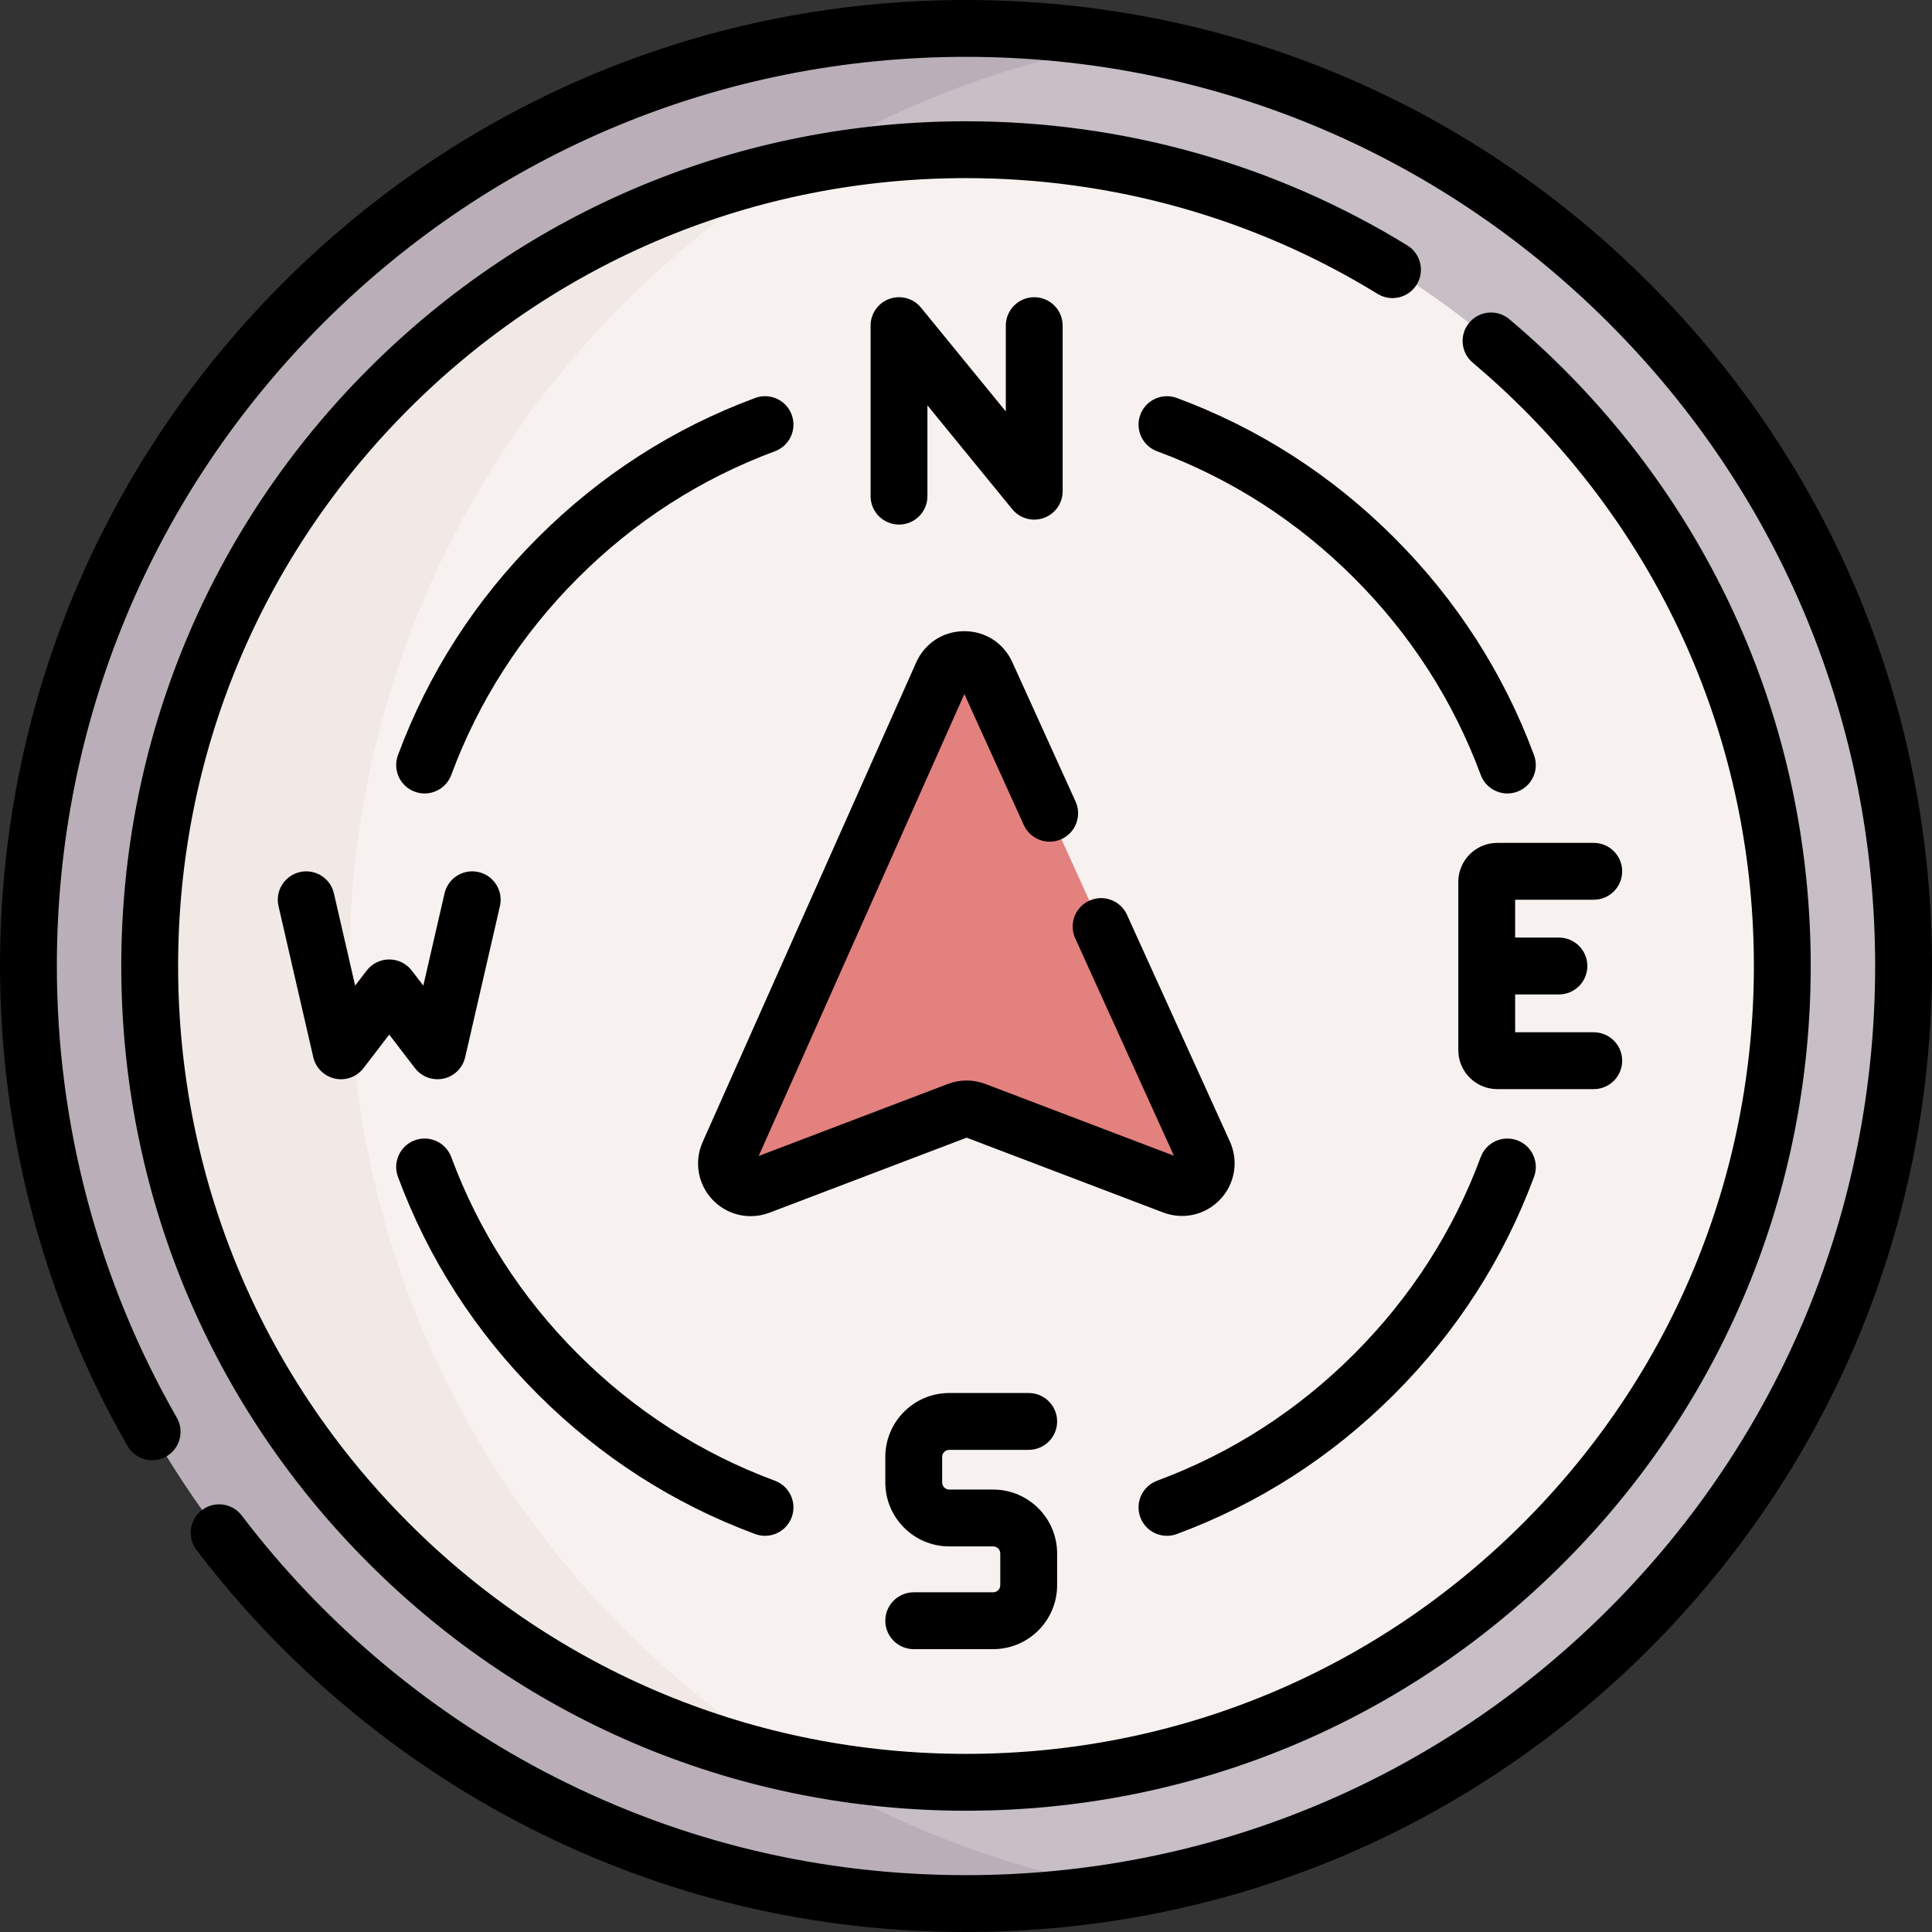 <svg id="Capa_1" enable-background="new 0 0 509.801 509.801" height="512" viewBox="0 0 509.801 509.801" width="512" xmlns="http://www.w3.org/2000/svg"><rect x="0" y="0" width="509.801" height="509.801" fill="#333333" stroke="none"/><g><g><circle cx="254.9" cy="254.9" fill="#c7bec6" r="247.4"/><path d="m92.209 254.9c0-122.193 88.599-223.696 205.053-243.788-13.764-2.374-27.92-3.612-42.362-3.612-136.635 0-247.4 110.765-247.4 247.4s110.765 247.4 247.4 247.4c14.442 0 28.619-1.242 42.383-3.616-116.454-20.092-205.074-121.59-205.074-243.784z" fill="#baafb9"/><path d="m254.9 470.301c-57.536 0-111.627-22.406-152.311-63.089-40.683-40.685-63.089-94.776-63.089-152.312s22.406-111.627 63.089-152.311c40.684-40.683 94.776-63.089 152.311-63.089s111.627 22.406 152.311 63.089c40.684 40.684 63.089 94.775 63.089 152.311s-22.406 111.627-63.089 152.311c-40.684 40.684-94.775 63.09-152.311 63.09z" fill="#f7f2f0"/><path d="m209.955 44.168c-40.385 8.53-77.493 28.549-107.365 58.421-40.684 40.684-63.09 94.776-63.09 152.311s22.406 111.627 63.089 152.311c29.872 29.872 66.985 49.892 107.369 58.422-70.645-43.556-117.749-121.646-117.749-210.733s47.1-167.175 117.746-210.732z" fill="#f1e9e6"/><path d="m317.703 304.309-57.421-126.506c-2.28-5.024-9.425-4.998-11.669.042l-56.353 126.562c-2.315 5.199 2.801 10.605 8.12 8.58l52.409-19.95c1.466-.558 3.086-.558 4.552 0l52.262 19.894c5.338 2.033 10.461-3.42 8.1-8.622z" fill="#e3817f"/></g><g><path d="m435.142 74.659c-48.144-48.145-112.155-74.659-180.242-74.659s-132.097 26.514-180.241 74.659-74.659 112.155-74.659 180.241c0 44.48 11.633 88.272 33.641 126.643 2.062 3.594 6.646 4.835 10.237 2.774 3.593-2.061 4.835-6.645 2.774-10.237-20.707-36.102-31.652-77.314-31.652-119.18 0-64.08 24.954-124.324 70.265-169.635 45.312-45.311 105.556-70.265 169.635-70.265s124.324 24.954 169.635 70.265c45.311 45.312 70.265 105.556 70.265 169.635s-24.954 124.324-70.265 169.635c-45.312 45.311-105.556 70.265-169.635 70.265-38.141 0-74.601-8.687-108.367-25.819-32.209-16.342-60.822-40.227-82.744-69.072-2.506-3.297-7.211-3.939-10.509-1.433s-3.939 7.211-1.433 10.509c23.285 30.639 53.68 56.01 87.899 73.372 35.89 18.209 74.633 27.442 115.154 27.442 68.086 0 132.097-26.514 180.242-74.659s74.659-112.155 74.659-180.242-26.514-132.095-74.659-180.239z"/><path d="m371.372 64.772c-34.859-21.439-75.134-32.772-116.472-32.772-59.538 0-115.514 23.186-157.614 65.286s-65.286 98.076-65.286 157.614 23.186 115.514 65.286 157.614 98.076 65.286 157.614 65.286 115.514-23.186 157.614-65.286 65.286-98.076 65.286-157.614-23.186-115.514-65.286-157.615c-4.463-4.463-9.253-8.855-14.237-13.056-3.168-2.67-7.899-2.265-10.568.901-2.669 3.167-2.266 7.899.901 10.568 4.66 3.927 9.134 8.03 13.298 12.193 39.267 39.268 60.893 91.476 60.893 147.008s-21.625 107.74-60.893 147.008c-39.268 39.267-91.476 60.893-147.008 60.893s-107.74-21.625-147.008-60.893c-39.267-39.266-60.892-91.475-60.892-147.007s21.625-107.74 60.893-147.008c39.267-39.267 91.476-60.892 147.007-60.892 38.562 0 76.119 10.563 108.613 30.549 3.528 2.171 8.148 1.069 10.317-2.459 2.171-3.528 1.07-8.148-2.458-10.318z"/><path d="m367.904 141.897c-16.472-16.472-35.774-28.882-57.368-36.885-3.885-1.438-8.2.543-9.639 4.426-1.439 3.884.542 8.2 4.426 9.639 19.554 7.247 37.041 18.493 51.975 33.426 14.933 14.934 26.179 32.42 33.426 51.975 1.121 3.025 3.986 4.896 7.034 4.896.865 0 1.746-.151 2.605-.469 3.884-1.439 5.866-5.755 4.426-9.639-8.003-21.595-20.413-40.897-36.885-57.369z"/><path d="m112.043 209.374c3.047 0 5.913-1.871 7.034-4.896 7.247-19.554 18.493-37.041 33.426-51.975 14.934-14.933 32.42-26.179 51.975-33.426 3.884-1.439 5.866-5.755 4.426-9.639s-5.754-5.866-9.639-4.426c-21.594 8.003-40.896 20.413-57.368 36.885s-28.882 35.774-36.885 57.368c-1.439 3.884.542 8.2 4.426 9.639.859.319 1.74.47 2.605.47z"/><path d="m307.93 405.258c.865 0 1.746-.151 2.605-.469 21.594-8.003 40.896-20.413 57.368-36.885s28.882-35.774 36.885-57.368c1.439-3.884-.542-8.2-4.426-9.639-3.883-1.439-8.2.543-9.639 4.426-7.247 19.554-18.493 37.041-33.426 51.975-14.934 14.933-32.42 26.179-51.975 33.426-3.884 1.439-5.866 5.755-4.426 9.639 1.122 3.025 3.987 4.895 7.034 4.895z"/><path d="m141.897 367.904c16.472 16.472 35.774 28.882 57.368 36.885.859.318 1.74.469 2.605.469 3.047 0 5.913-1.871 7.034-4.896 1.439-3.884-.542-8.2-4.426-9.639-19.554-7.247-37.041-18.493-51.975-33.426-14.933-14.934-26.179-32.42-33.426-51.975-1.44-3.884-5.754-5.867-9.639-4.426-3.884 1.439-5.866 5.755-4.426 9.639 8.003 21.595 20.413 40.897 36.885 57.369z"/><path d="m244.723 130.919v-23.957l22.375 27.392c2.006 2.457 5.341 3.385 8.327 2.32 2.987-1.065 4.981-3.894 4.981-7.064v-43.684c0-4.142-3.358-7.5-7.5-7.5s-7.5 3.358-7.5 7.5v22.647l-22.375-27.392c-2.006-2.456-5.339-3.385-8.327-2.32-2.987 1.065-4.981 3.894-4.981 7.064v44.993c0 4.142 3.358 7.5 7.5 7.5s7.5-3.356 7.5-7.499z"/><path d="m420.546 237.414c4.142 0 7.5-3.358 7.5-7.5s-3.358-7.5-7.5-7.5h-25.452c-5.675 0-10.292 4.617-10.292 10.292v44.39c0 5.675 4.617 10.292 10.292 10.292h25.452c4.142 0 7.5-3.358 7.5-7.5s-3.358-7.5-7.5-7.5h-20.744v-9.988h11.556c4.142 0 7.5-3.358 7.5-7.5s-3.358-7.5-7.5-7.5h-11.556v-9.986z"/><path d="m96.754 256.11-3.043 3.97-5.598-24.336c-.928-4.037-4.958-6.557-8.99-5.628-4.037.929-6.557 4.954-5.628 8.99l9.168 39.858c.651 2.831 2.878 5.031 5.716 5.648 2.837.618 5.777-.461 7.545-2.766l6.782-8.846 6.781 8.845c1.437 1.875 3.649 2.938 5.952 2.938.529 0 1.063-.056 1.593-.171 2.838-.617 5.065-2.817 5.716-5.648l9.168-39.858c.929-4.037-1.591-8.062-5.628-8.99s-8.062 1.591-8.99 5.628l-5.598 24.335-3.042-3.969c-1.419-1.852-3.619-2.937-5.952-2.937-2.332 0-4.533 1.086-5.952 2.937z"/><path d="m250.478 382.577h20.968c4.142 0 7.5-3.358 7.5-7.5s-3.358-7.5-7.5-7.5h-20.968c-9.302 0-16.869 7.567-16.869 16.869v6.738c0 9.302 7.567 16.869 16.869 16.869h11.599c1.031 0 1.869.838 1.869 1.869v8.373c0 1.031-.838 1.869-1.869 1.869h-20.968c-4.142 0-7.5 3.358-7.5 7.5s3.358 7.5 7.5 7.5h20.968c9.302 0 16.869-7.567 16.869-16.869v-8.373c0-9.302-7.567-16.869-16.869-16.869h-11.599c-1.031 0-1.869-.838-1.869-1.869v-6.738c0-1.031.838-1.869 1.869-1.869z"/><path d="m322.006 316.468c3.871-4.121 4.863-10.11 2.526-15.259l-27.153-59.82c-1.713-3.772-6.159-5.44-9.93-3.729-3.771 1.712-5.441 6.158-3.729 9.93l26.045 57.38-49.757-18.941c-3.188-1.214-6.7-1.214-9.888 0l-49.929 19.007 54.275-121.897 15.685 34.557c1.712 3.771 6.157 5.439 9.93 3.729 3.771-1.712 5.441-6.158 3.729-9.93l-16.7-36.791c-2.285-5.033-7.128-8.153-12.651-8.153-.018 0-.036 0-.053 0-5.544.02-10.39 3.179-12.646 8.244l-56.353 126.562c-2.291 5.146-1.27 11.113 2.601 15.205 2.681 2.833 6.336 4.352 10.08 4.351 1.662 0 3.34-.299 4.959-.915l52.016-19.801 51.869 19.745c5.286 2.011 11.202.647 15.074-3.474z"/></g></g></svg>